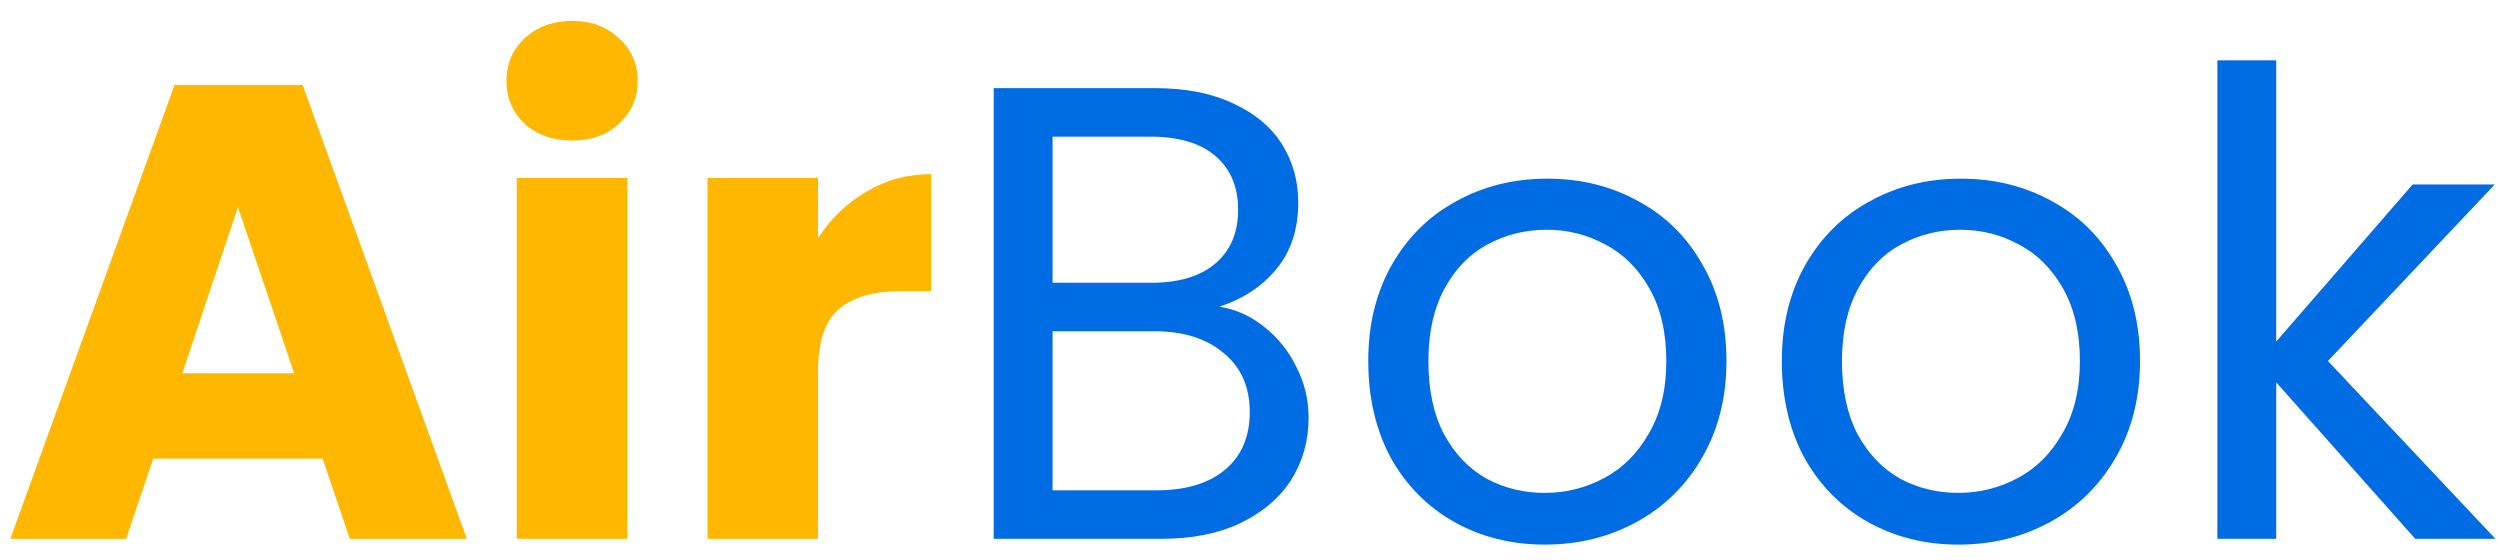 <svg width="116" height="26" viewBox="0 0 116 26" fill="none" xmlns="http://www.w3.org/2000/svg">
    <path
        d="M14.97 21.28H7.11L5.85 25H0.48L8.1 3.94H14.04L21.66 25H16.23L14.97 21.28ZM13.65 17.32L11.04 9.61L8.46 17.32H13.65ZM26.559 6.52C25.659 6.52 24.919 6.26 24.339 5.74C23.779 5.2 23.499 4.54 23.499 3.76C23.499 2.96 23.779 2.3 24.339 1.78C24.919 1.24 25.659 0.97 26.559 0.97C27.439 0.97 28.159 1.24 28.719 1.78C29.299 2.3 29.589 2.96 29.589 3.76C29.589 4.54 29.299 5.2 28.719 5.74C28.159 6.26 27.439 6.52 26.559 6.52ZM29.109 8.26V25H23.979V8.26H29.109ZM37.957 11.05C38.557 10.13 39.307 9.41 40.207 8.89C41.107 8.35 42.107 8.08 43.207 8.08V13.51H41.797C40.517 13.51 39.557 13.79 38.917 14.35C38.277 14.89 37.957 15.85 37.957 17.23V25H32.827V8.26H37.957V11.05Z"
        fill="#FFB700" />
    <path
        d="M56.579 14.23C57.339 14.35 58.029 14.66 58.649 15.16C59.289 15.66 59.789 16.28 60.149 17.02C60.529 17.76 60.719 18.55 60.719 19.39C60.719 20.45 60.449 21.41 59.909 22.27C59.369 23.11 58.579 23.78 57.539 24.28C56.519 24.76 55.309 25 53.909 25H46.109V4.09H53.609C55.029 4.09 56.239 4.33 57.239 4.81C58.239 5.27 58.989 5.9 59.489 6.7C59.989 7.5 60.239 8.4 60.239 9.4C60.239 10.64 59.899 11.67 59.219 12.49C58.559 13.29 57.679 13.87 56.579 14.23ZM48.839 13.12H53.429C54.709 13.12 55.699 12.82 56.399 12.22C57.099 11.62 57.449 10.79 57.449 9.73C57.449 8.67 57.099 7.84 56.399 7.24C55.699 6.64 54.689 6.34 53.369 6.34H48.839V13.12ZM53.669 22.75C55.029 22.75 56.089 22.43 56.849 21.79C57.609 21.15 57.989 20.26 57.989 19.12C57.989 17.96 57.589 17.05 56.789 16.39C55.989 15.71 54.919 15.37 53.579 15.37H48.839V22.75H53.669ZM71.677 25.27C70.137 25.27 68.737 24.92 67.477 24.22C66.237 23.52 65.257 22.53 64.537 21.25C63.837 19.95 63.487 18.45 63.487 16.75C63.487 15.07 63.847 13.59 64.567 12.31C65.307 11.01 66.307 10.02 67.567 9.34C68.827 8.64 70.237 8.29 71.797 8.29C73.357 8.29 74.767 8.64 76.027 9.34C77.287 10.02 78.277 11 78.997 12.28C79.737 13.56 80.107 15.05 80.107 16.75C80.107 18.45 79.727 19.95 78.967 21.25C78.227 22.53 77.217 23.52 75.937 24.22C74.657 24.92 73.237 25.27 71.677 25.27ZM71.677 22.87C72.657 22.87 73.577 22.64 74.437 22.18C75.297 21.72 75.987 21.03 76.507 20.11C77.047 19.19 77.317 18.07 77.317 16.75C77.317 15.43 77.057 14.31 76.537 13.39C76.017 12.47 75.337 11.79 74.497 11.35C73.657 10.89 72.747 10.66 71.767 10.66C70.767 10.66 69.847 10.89 69.007 11.35C68.187 11.79 67.527 12.47 67.027 13.39C66.527 14.31 66.277 15.43 66.277 16.75C66.277 18.09 66.517 19.22 66.997 20.14C67.497 21.06 68.157 21.75 68.977 22.21C69.797 22.65 70.697 22.87 71.677 22.87ZM90.867 25.27C89.327 25.27 87.927 24.92 86.667 24.22C85.427 23.52 84.447 22.53 83.727 21.25C83.027 19.95 82.677 18.45 82.677 16.75C82.677 15.07 83.037 13.59 83.757 12.31C84.497 11.01 85.497 10.02 86.757 9.34C88.017 8.64 89.427 8.29 90.987 8.29C92.547 8.29 93.957 8.64 95.217 9.34C96.477 10.02 97.467 11 98.187 12.28C98.927 13.56 99.297 15.05 99.297 16.75C99.297 18.45 98.917 19.95 98.157 21.25C97.417 22.53 96.407 23.52 95.127 24.22C93.847 24.92 92.427 25.27 90.867 25.27ZM90.867 22.87C91.847 22.87 92.767 22.64 93.627 22.18C94.487 21.72 95.177 21.03 95.697 20.11C96.237 19.19 96.507 18.07 96.507 16.75C96.507 15.43 96.247 14.31 95.727 13.39C95.207 12.47 94.527 11.79 93.687 11.35C92.847 10.89 91.937 10.66 90.957 10.66C89.957 10.66 89.037 10.89 88.197 11.35C87.377 11.79 86.717 12.47 86.217 13.39C85.717 14.31 85.467 15.43 85.467 16.75C85.467 18.09 85.707 19.22 86.187 20.14C86.687 21.06 87.347 21.75 88.167 22.21C88.987 22.65 89.887 22.87 90.867 22.87ZM112.066 25L105.616 17.74V25H102.886V2.8H105.616V15.85L111.946 8.56H115.756L108.016 16.75L115.786 25H112.066Z"
        fill="#006CE4" />
</svg>
    